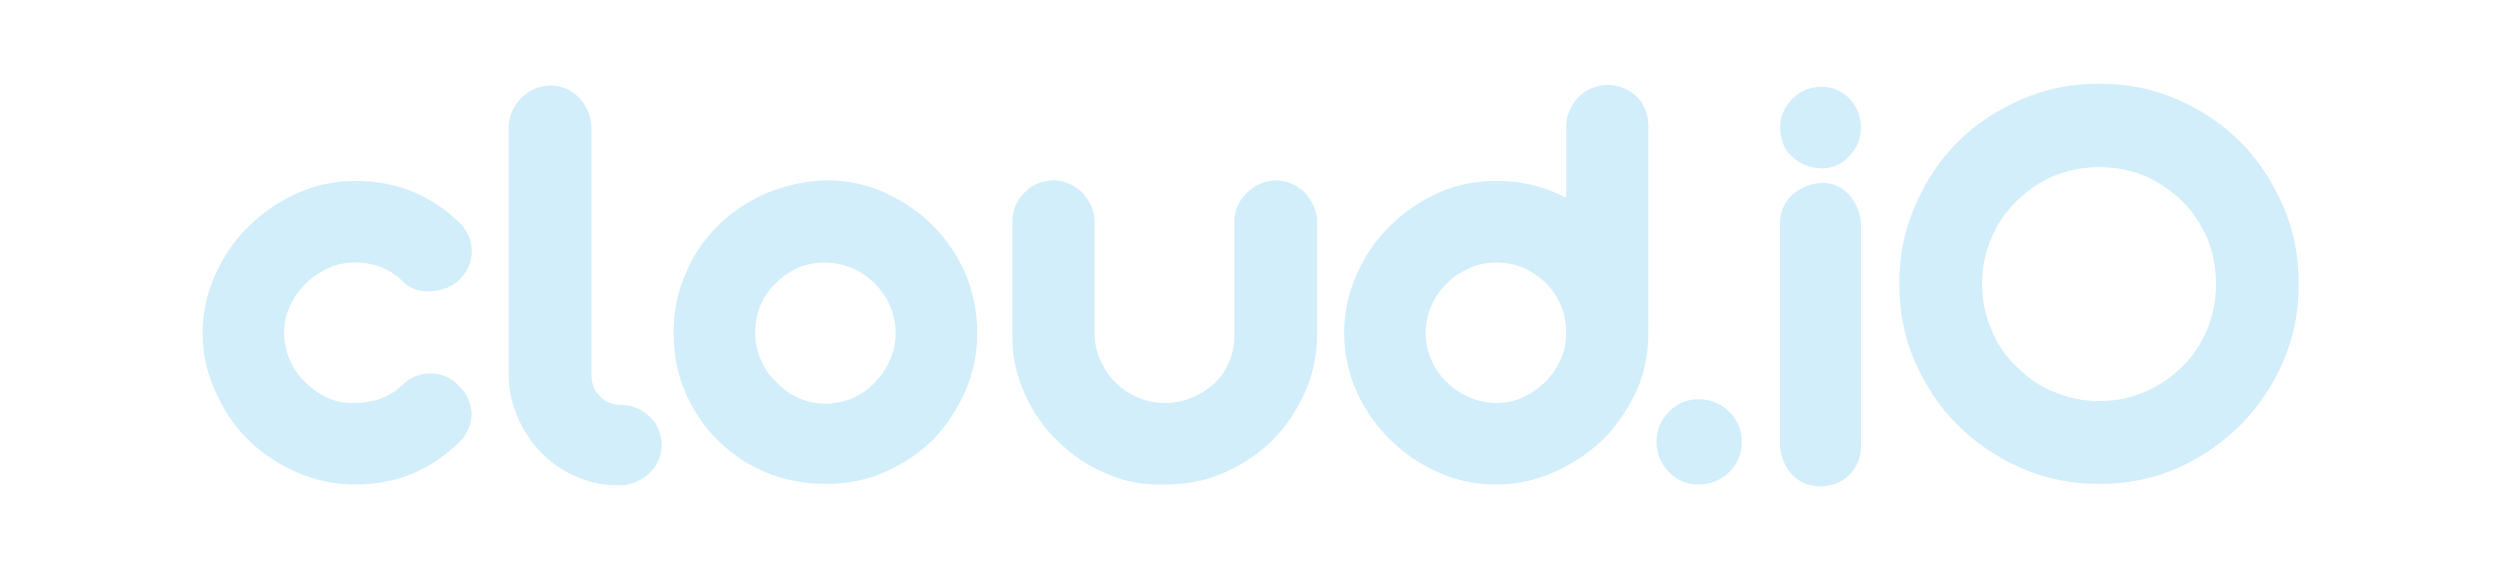 <?xml version="1.0" encoding="UTF-8" standalone="no"?>
<!DOCTYPE svg PUBLIC "-//W3C//DTD SVG 1.1//EN" "http://www.w3.org/Graphics/SVG/1.1/DTD/svg11.dtd">
<svg width="100%" height="100%" viewBox="0 0 220 50" version="1.1" xmlns="http://www.w3.org/2000/svg" xmlns:xlink="http://www.w3.org/1999/xlink" xml:space="preserve" xmlns:serif="http://www.serif.com/" style="fill-rule:evenodd;clip-rule:evenodd;stroke-linejoin:round;stroke-miterlimit:2;">
    <g transform="matrix(1,0,0,1,-230,-210)">
        <g id="cloudiO-text-light" transform="matrix(1,0,0,0.775,230,55.077)">
            <rect x="0" y="200" width="220" height="64.548" style="fill:none;"/>
            <g transform="matrix(0.623,0,0,0.804,16.503,254.919)">
                <g transform="matrix(88.597,0,0,88.597,0,0)">
                    <path d="M0.267,-0.484C0.334,-0.484 0.39,-0.461 0.437,-0.414C0.448,-0.401 0.454,-0.386 0.453,-0.369C0.452,-0.352 0.445,-0.337 0.433,-0.326C0.421,-0.315 0.406,-0.309 0.387,-0.308C0.368,-0.307 0.353,-0.313 0.341,-0.326C0.32,-0.345 0.296,-0.354 0.267,-0.354C0.252,-0.354 0.237,-0.351 0.224,-0.345C0.21,-0.338 0.198,-0.33 0.188,-0.32C0.177,-0.309 0.169,-0.297 0.163,-0.284C0.157,-0.271 0.154,-0.257 0.154,-0.242C0.154,-0.227 0.157,-0.212 0.163,-0.199C0.169,-0.185 0.177,-0.173 0.188,-0.163C0.199,-0.152 0.211,-0.144 0.224,-0.138C0.237,-0.132 0.252,-0.129 0.267,-0.13C0.296,-0.13 0.321,-0.139 0.341,-0.157C0.353,-0.17 0.368,-0.177 0.387,-0.177C0.406,-0.177 0.421,-0.17 0.433,-0.157C0.439,-0.152 0.444,-0.145 0.447,-0.138C0.45,-0.131 0.452,-0.123 0.453,-0.115C0.453,-0.107 0.452,-0.099 0.449,-0.092C0.446,-0.084 0.442,-0.077 0.437,-0.071C0.414,-0.048 0.388,-0.03 0.36,-0.018C0.332,-0.006 0.301,-0 0.267,-0C0.234,-0 0.202,-0.007 0.173,-0.02C0.144,-0.033 0.118,-0.05 0.096,-0.072C0.074,-0.094 0.057,-0.12 0.044,-0.149C0.031,-0.178 0.024,-0.209 0.024,-0.242C0.024,-0.274 0.031,-0.305 0.044,-0.334C0.057,-0.363 0.074,-0.389 0.097,-0.411C0.119,-0.433 0.145,-0.451 0.174,-0.464C0.203,-0.477 0.234,-0.484 0.267,-0.484Z" style="fill:rgb(210,238,250);fill-rule:nonzero;"/>
                </g>
                <g transform="matrix(88.597,0,0,88.597,42.527,0)">
                    <path d="M0.098,-0.636C0.116,-0.636 0.131,-0.63 0.144,-0.617C0.156,-0.604 0.163,-0.589 0.164,-0.57L0.164,-0.175C0.164,-0.162 0.168,-0.15 0.177,-0.141C0.186,-0.132 0.197,-0.127 0.21,-0.127C0.227,-0.127 0.243,-0.121 0.256,-0.109C0.269,-0.097 0.275,-0.082 0.276,-0.064C0.276,-0.048 0.271,-0.034 0.26,-0.022C0.249,-0.009 0.234,-0.002 0.217,0.001L0.203,0.001C0.18,0.001 0.158,-0.004 0.137,-0.014C0.116,-0.023 0.098,-0.036 0.083,-0.052C0.067,-0.068 0.055,-0.087 0.046,-0.108C0.037,-0.129 0.032,-0.152 0.032,-0.175L0.032,-0.574C0.034,-0.591 0.041,-0.605 0.053,-0.617C0.065,-0.629 0.08,-0.635 0.098,-0.636Z" style="fill:rgb(210,238,250);fill-rule:nonzero;"/>
                </g>
                <g transform="matrix(88.597,0,0,88.597,66.359,0)">
                    <path d="M0.268,-0.485C0.301,-0.485 0.332,-0.479 0.361,-0.466C0.39,-0.453 0.416,-0.436 0.438,-0.414C0.46,-0.392 0.478,-0.366 0.491,-0.337C0.503,-0.308 0.51,-0.276 0.51,-0.242C0.51,-0.209 0.504,-0.178 0.491,-0.149C0.478,-0.119 0.461,-0.094 0.44,-0.072C0.418,-0.05 0.392,-0.033 0.363,-0.02C0.334,-0.007 0.302,-0.001 0.268,-0.001C0.235,-0.001 0.203,-0.007 0.174,-0.019C0.145,-0.031 0.119,-0.048 0.097,-0.07C0.075,-0.091 0.058,-0.117 0.045,-0.146C0.032,-0.175 0.026,-0.207 0.026,-0.242C0.026,-0.275 0.032,-0.307 0.045,-0.336C0.057,-0.365 0.074,-0.39 0.096,-0.412C0.117,-0.433 0.143,-0.451 0.173,-0.464C0.202,-0.476 0.234,-0.484 0.268,-0.485ZM0.268,-0.354C0.253,-0.354 0.238,-0.351 0.225,-0.346C0.212,-0.34 0.2,-0.332 0.19,-0.322C0.179,-0.312 0.171,-0.3 0.165,-0.287C0.159,-0.273 0.156,-0.258 0.156,-0.242C0.156,-0.227 0.159,-0.212 0.165,-0.199C0.171,-0.185 0.179,-0.173 0.19,-0.163C0.2,-0.152 0.212,-0.144 0.225,-0.138C0.238,-0.132 0.253,-0.129 0.268,-0.129C0.283,-0.129 0.298,-0.132 0.312,-0.138C0.325,-0.144 0.337,-0.152 0.347,-0.163C0.357,-0.173 0.365,-0.185 0.371,-0.199C0.377,-0.212 0.38,-0.227 0.38,-0.242C0.379,-0.273 0.368,-0.299 0.347,-0.32C0.326,-0.341 0.3,-0.353 0.268,-0.354Z" style="fill:rgb(210,238,250);fill-rule:nonzero;"/>
                </g>
                <g transform="matrix(88.597,0,0,88.597,113.759,0)">
                    <path d="M0.096,-0.485C0.113,-0.485 0.129,-0.478 0.142,-0.466C0.155,-0.452 0.162,-0.437 0.162,-0.418L0.162,-0.242C0.162,-0.227 0.165,-0.212 0.171,-0.199C0.177,-0.185 0.185,-0.173 0.195,-0.163C0.205,-0.153 0.217,-0.145 0.231,-0.139C0.244,-0.133 0.259,-0.13 0.274,-0.13C0.289,-0.13 0.303,-0.133 0.316,-0.138C0.329,-0.143 0.341,-0.151 0.352,-0.16C0.362,-0.169 0.37,-0.181 0.376,-0.194C0.382,-0.207 0.385,-0.222 0.385,-0.237L0.385,-0.419C0.385,-0.436 0.391,-0.451 0.404,-0.464C0.417,-0.477 0.432,-0.484 0.45,-0.485C0.468,-0.485 0.484,-0.478 0.497,-0.466C0.509,-0.452 0.516,-0.438 0.517,-0.422L0.517,-0.242C0.517,-0.209 0.511,-0.177 0.498,-0.148C0.485,-0.119 0.468,-0.093 0.446,-0.071C0.424,-0.049 0.398,-0.032 0.369,-0.019C0.34,-0.006 0.308,-0 0.274,-0C0.242,0.001 0.211,-0.004 0.182,-0.017C0.153,-0.029 0.127,-0.046 0.105,-0.068C0.082,-0.089 0.064,-0.115 0.051,-0.144C0.038,-0.173 0.031,-0.203 0.031,-0.235L0.031,-0.419C0.031,-0.436 0.037,-0.452 0.05,-0.465C0.062,-0.478 0.077,-0.484 0.096,-0.485Z" style="fill:rgb(210,238,250);fill-rule:nonzero;"/>
                </g>
                <g transform="matrix(88.597,0,0,88.597,162.311,0)">
                    <path d="M0.432,-0.637C0.449,-0.637 0.464,-0.631 0.478,-0.619C0.491,-0.606 0.497,-0.59 0.497,-0.571L0.497,-0.242C0.497,-0.209 0.491,-0.178 0.478,-0.149C0.464,-0.12 0.447,-0.094 0.425,-0.072C0.402,-0.05 0.376,-0.033 0.347,-0.02C0.318,-0.007 0.287,-0 0.255,-0C0.223,-0 0.192,-0.006 0.163,-0.019C0.134,-0.032 0.108,-0.049 0.086,-0.071C0.063,-0.093 0.045,-0.119 0.032,-0.148C0.019,-0.177 0.012,-0.209 0.012,-0.242C0.012,-0.275 0.019,-0.306 0.032,-0.335C0.045,-0.364 0.062,-0.39 0.085,-0.412C0.107,-0.434 0.133,-0.452 0.162,-0.465C0.191,-0.478 0.222,-0.484 0.255,-0.484C0.295,-0.484 0.332,-0.475 0.366,-0.457L0.366,-0.572C0.366,-0.581 0.368,-0.589 0.372,-0.597C0.375,-0.605 0.38,-0.612 0.386,-0.618C0.392,-0.624 0.399,-0.629 0.407,-0.632C0.415,-0.635 0.423,-0.637 0.432,-0.637ZM0.255,-0.354C0.24,-0.354 0.225,-0.351 0.212,-0.345C0.198,-0.339 0.186,-0.331 0.176,-0.321C0.165,-0.31 0.157,-0.298 0.151,-0.285C0.145,-0.271 0.142,-0.257 0.142,-0.242C0.142,-0.227 0.145,-0.212 0.151,-0.199C0.157,-0.185 0.165,-0.173 0.176,-0.163C0.186,-0.153 0.198,-0.145 0.212,-0.139C0.225,-0.133 0.24,-0.13 0.255,-0.13C0.27,-0.13 0.284,-0.133 0.297,-0.139C0.31,-0.145 0.322,-0.153 0.333,-0.164C0.343,-0.174 0.351,-0.186 0.357,-0.199C0.363,-0.212 0.366,-0.227 0.366,-0.242C0.366,-0.258 0.363,-0.273 0.357,-0.287C0.351,-0.3 0.343,-0.312 0.333,-0.322C0.322,-0.332 0.31,-0.34 0.297,-0.346C0.284,-0.351 0.27,-0.354 0.255,-0.354Z" style="fill:rgb(210,238,250);fill-rule:nonzero;"/>
                </g>
                <g transform="matrix(88.597,0,0,88.597,205.192,0)">
                    <path d="M0.162,-0.068C0.162,-0.049 0.155,-0.033 0.142,-0.02C0.129,-0.007 0.112,-0 0.093,-0C0.074,-0 0.058,-0.007 0.046,-0.02C0.033,-0.033 0.026,-0.049 0.026,-0.068C0.026,-0.087 0.033,-0.103 0.046,-0.116C0.058,-0.129 0.074,-0.136 0.093,-0.136C0.112,-0.136 0.129,-0.129 0.142,-0.116C0.155,-0.103 0.162,-0.087 0.162,-0.068Z" style="fill:rgb(210,238,250);fill-rule:nonzero;"/>
                </g>
                <g transform="matrix(88.597,0,0,88.597,221.848,0)">
                    <path d="M0.101,-0.634C0.118,-0.634 0.133,-0.628 0.146,-0.615C0.158,-0.602 0.164,-0.586 0.164,-0.569C0.164,-0.552 0.158,-0.537 0.146,-0.524C0.133,-0.51 0.118,-0.504 0.101,-0.504C0.082,-0.505 0.066,-0.511 0.054,-0.523C0.041,-0.534 0.035,-0.551 0.035,-0.572C0.036,-0.589 0.043,-0.604 0.056,-0.616C0.068,-0.628 0.084,-0.634 0.101,-0.634ZM0.101,-0.481C0.118,-0.481 0.133,-0.475 0.145,-0.462C0.156,-0.449 0.163,-0.434 0.164,-0.416L0.164,-0.062C0.164,-0.044 0.158,-0.029 0.147,-0.017C0.136,-0.005 0.12,0.002 0.101,0.003C0.084,0.003 0.069,-0.002 0.057,-0.013C0.045,-0.024 0.038,-0.039 0.035,-0.058L0.035,-0.42C0.036,-0.437 0.043,-0.452 0.056,-0.463C0.069,-0.474 0.084,-0.48 0.101,-0.481Z" style="fill:rgb(210,238,250);fill-rule:nonzero;"/>
                </g>
                <g transform="matrix(88.597,0,0,88.597,239.568,0)">
                    <path d="M0.157,-0.32C0.157,-0.294 0.162,-0.27 0.172,-0.247C0.181,-0.224 0.195,-0.204 0.212,-0.188C0.229,-0.171 0.248,-0.157 0.271,-0.148C0.294,-0.138 0.318,-0.133 0.344,-0.133C0.37,-0.133 0.394,-0.138 0.417,-0.148C0.439,-0.157 0.459,-0.171 0.476,-0.188C0.493,-0.204 0.506,-0.224 0.516,-0.247C0.525,-0.27 0.53,-0.294 0.53,-0.32C0.53,-0.346 0.525,-0.37 0.516,-0.393C0.506,-0.415 0.493,-0.435 0.476,-0.452C0.459,-0.468 0.439,-0.482 0.417,-0.492C0.394,-0.501 0.37,-0.506 0.344,-0.506C0.318,-0.506 0.294,-0.501 0.271,-0.492C0.248,-0.482 0.229,-0.468 0.212,-0.452C0.195,-0.435 0.181,-0.415 0.172,-0.393C0.162,-0.37 0.157,-0.346 0.157,-0.32ZM0.025,-0.32C0.025,-0.364 0.033,-0.405 0.05,-0.444C0.067,-0.483 0.089,-0.517 0.118,-0.546C0.147,-0.575 0.181,-0.597 0.22,-0.614C0.259,-0.631 0.3,-0.639 0.344,-0.639C0.388,-0.639 0.429,-0.631 0.468,-0.614C0.507,-0.597 0.54,-0.575 0.569,-0.546C0.598,-0.517 0.62,-0.483 0.637,-0.444C0.654,-0.405 0.662,-0.364 0.662,-0.32C0.662,-0.276 0.654,-0.235 0.637,-0.196C0.62,-0.157 0.598,-0.124 0.569,-0.095C0.54,-0.066 0.507,-0.043 0.468,-0.026C0.429,-0.009 0.388,-0.001 0.344,-0.001C0.3,-0.001 0.259,-0.009 0.22,-0.026C0.181,-0.043 0.147,-0.066 0.118,-0.095C0.089,-0.124 0.067,-0.157 0.05,-0.196C0.033,-0.235 0.025,-0.276 0.025,-0.32Z" style="fill:rgb(210,238,250);fill-rule:nonzero;"/>
                </g>
            </g>
        </g>
    </g>
</svg>
